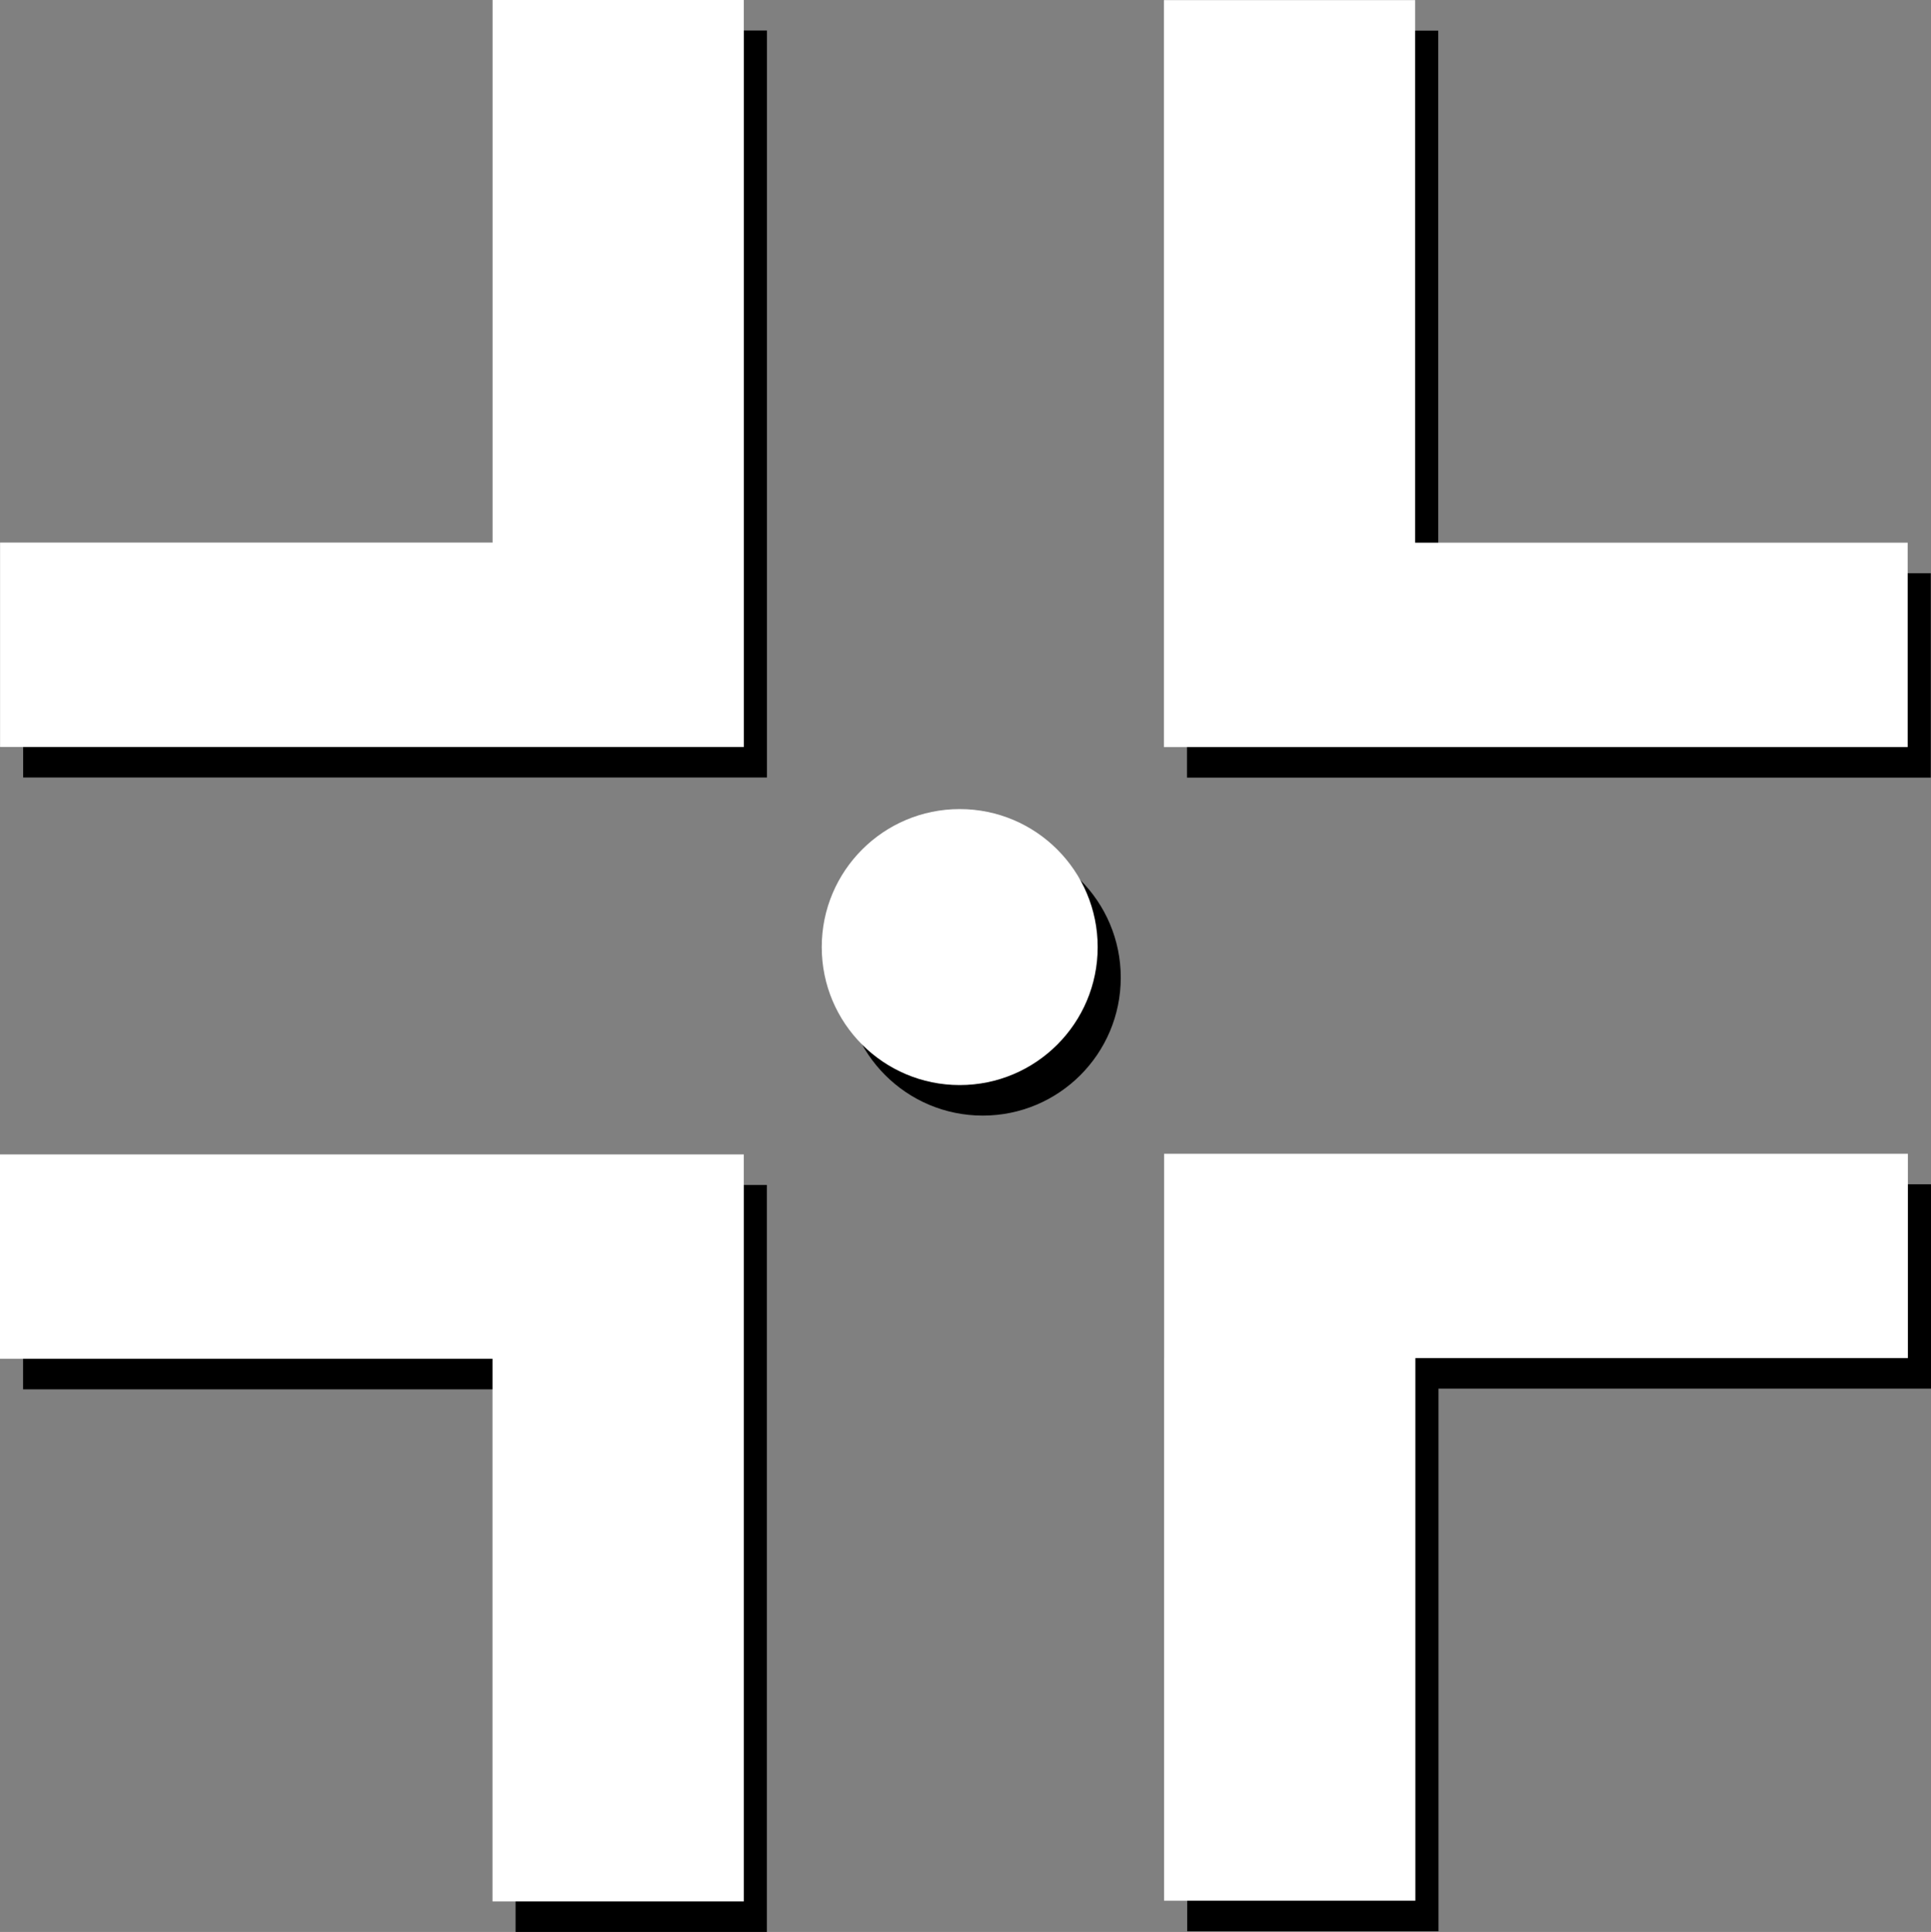 <?xml version="1.0" encoding="UTF-8"?>
<svg id="Layer_2" data-name="Layer 2" xmlns="http://www.w3.org/2000/svg" viewBox="0 0 510.56 510.75">
  <rect x="0" y="0" width="510.56" height="510.75" fill="#808080" stroke="none"/>
  <defs>
    <style>
      .cls-1 {
        fill: #000;
      }

      .cls-1, .cls-2 {
        stroke-width: 0px;
      }

      .cls-2 {
        fill: #fff;
      }
    </style>
  </defs>
  <g id="Layer_31" data-name="Layer 31">
    <g>
      <polygon class="cls-1" points="202.78 8.07 136.34 8.07 136.34 151.51 6.12 151.51 6.12 205.55 202.78 205.55 202.78 151.58 202.78 151.58 202.78 8.07"/>
      <polygon class="cls-1" points="313.84 8.1 380.28 8.1 380.28 151.54 510.5 151.54 510.5 205.58 313.84 205.58 313.84 151.61 313.84 151.61 313.84 8.1"/>
      <polygon class="cls-1" points="202.76 510.75 136.32 510.75 136.32 367.3 6.1 367.3 6.1 313.27 202.76 313.27 202.76 367.24 202.76 367.24 202.76 510.75"/>
      <polygon class="cls-1" points="313.9 510.57 380.34 510.57 380.34 367.12 510.56 367.12 510.56 313.09 313.9 313.09 313.9 367.06 313.9 367.06 313.9 510.57"/>
      <circle class="cls-1" cx="259.85" cy="258.45" r="36.48"/>
    </g>
    <polygon class="cls-2" points="196.67 0 130.24 0 130.24 143.44 .02 143.44 .02 197.48 196.67 197.48 196.67 143.51 196.67 143.51 196.67 0"/>
    <polygon class="cls-2" points="307.74 .03 374.17 .03 374.17 143.47 504.39 143.47 504.39 197.51 307.74 197.51 307.74 143.54 307.74 143.54 307.74 .03"/>
    <polygon class="cls-2" points="196.66 502.68 130.22 502.68 130.22 359.23 0 359.23 0 305.2 196.66 305.2 196.66 359.17 196.66 359.17 196.66 502.68"/>
    <polygon class="cls-2" points="307.79 502.49 374.23 502.49 374.23 359.05 504.45 359.05 504.45 305.02 307.8 305.02 307.8 358.99 307.79 358.99 307.79 502.49"/>
    <circle class="cls-2" cx="253.75" cy="250.38" r="36.48"/>
  </g>
</svg>